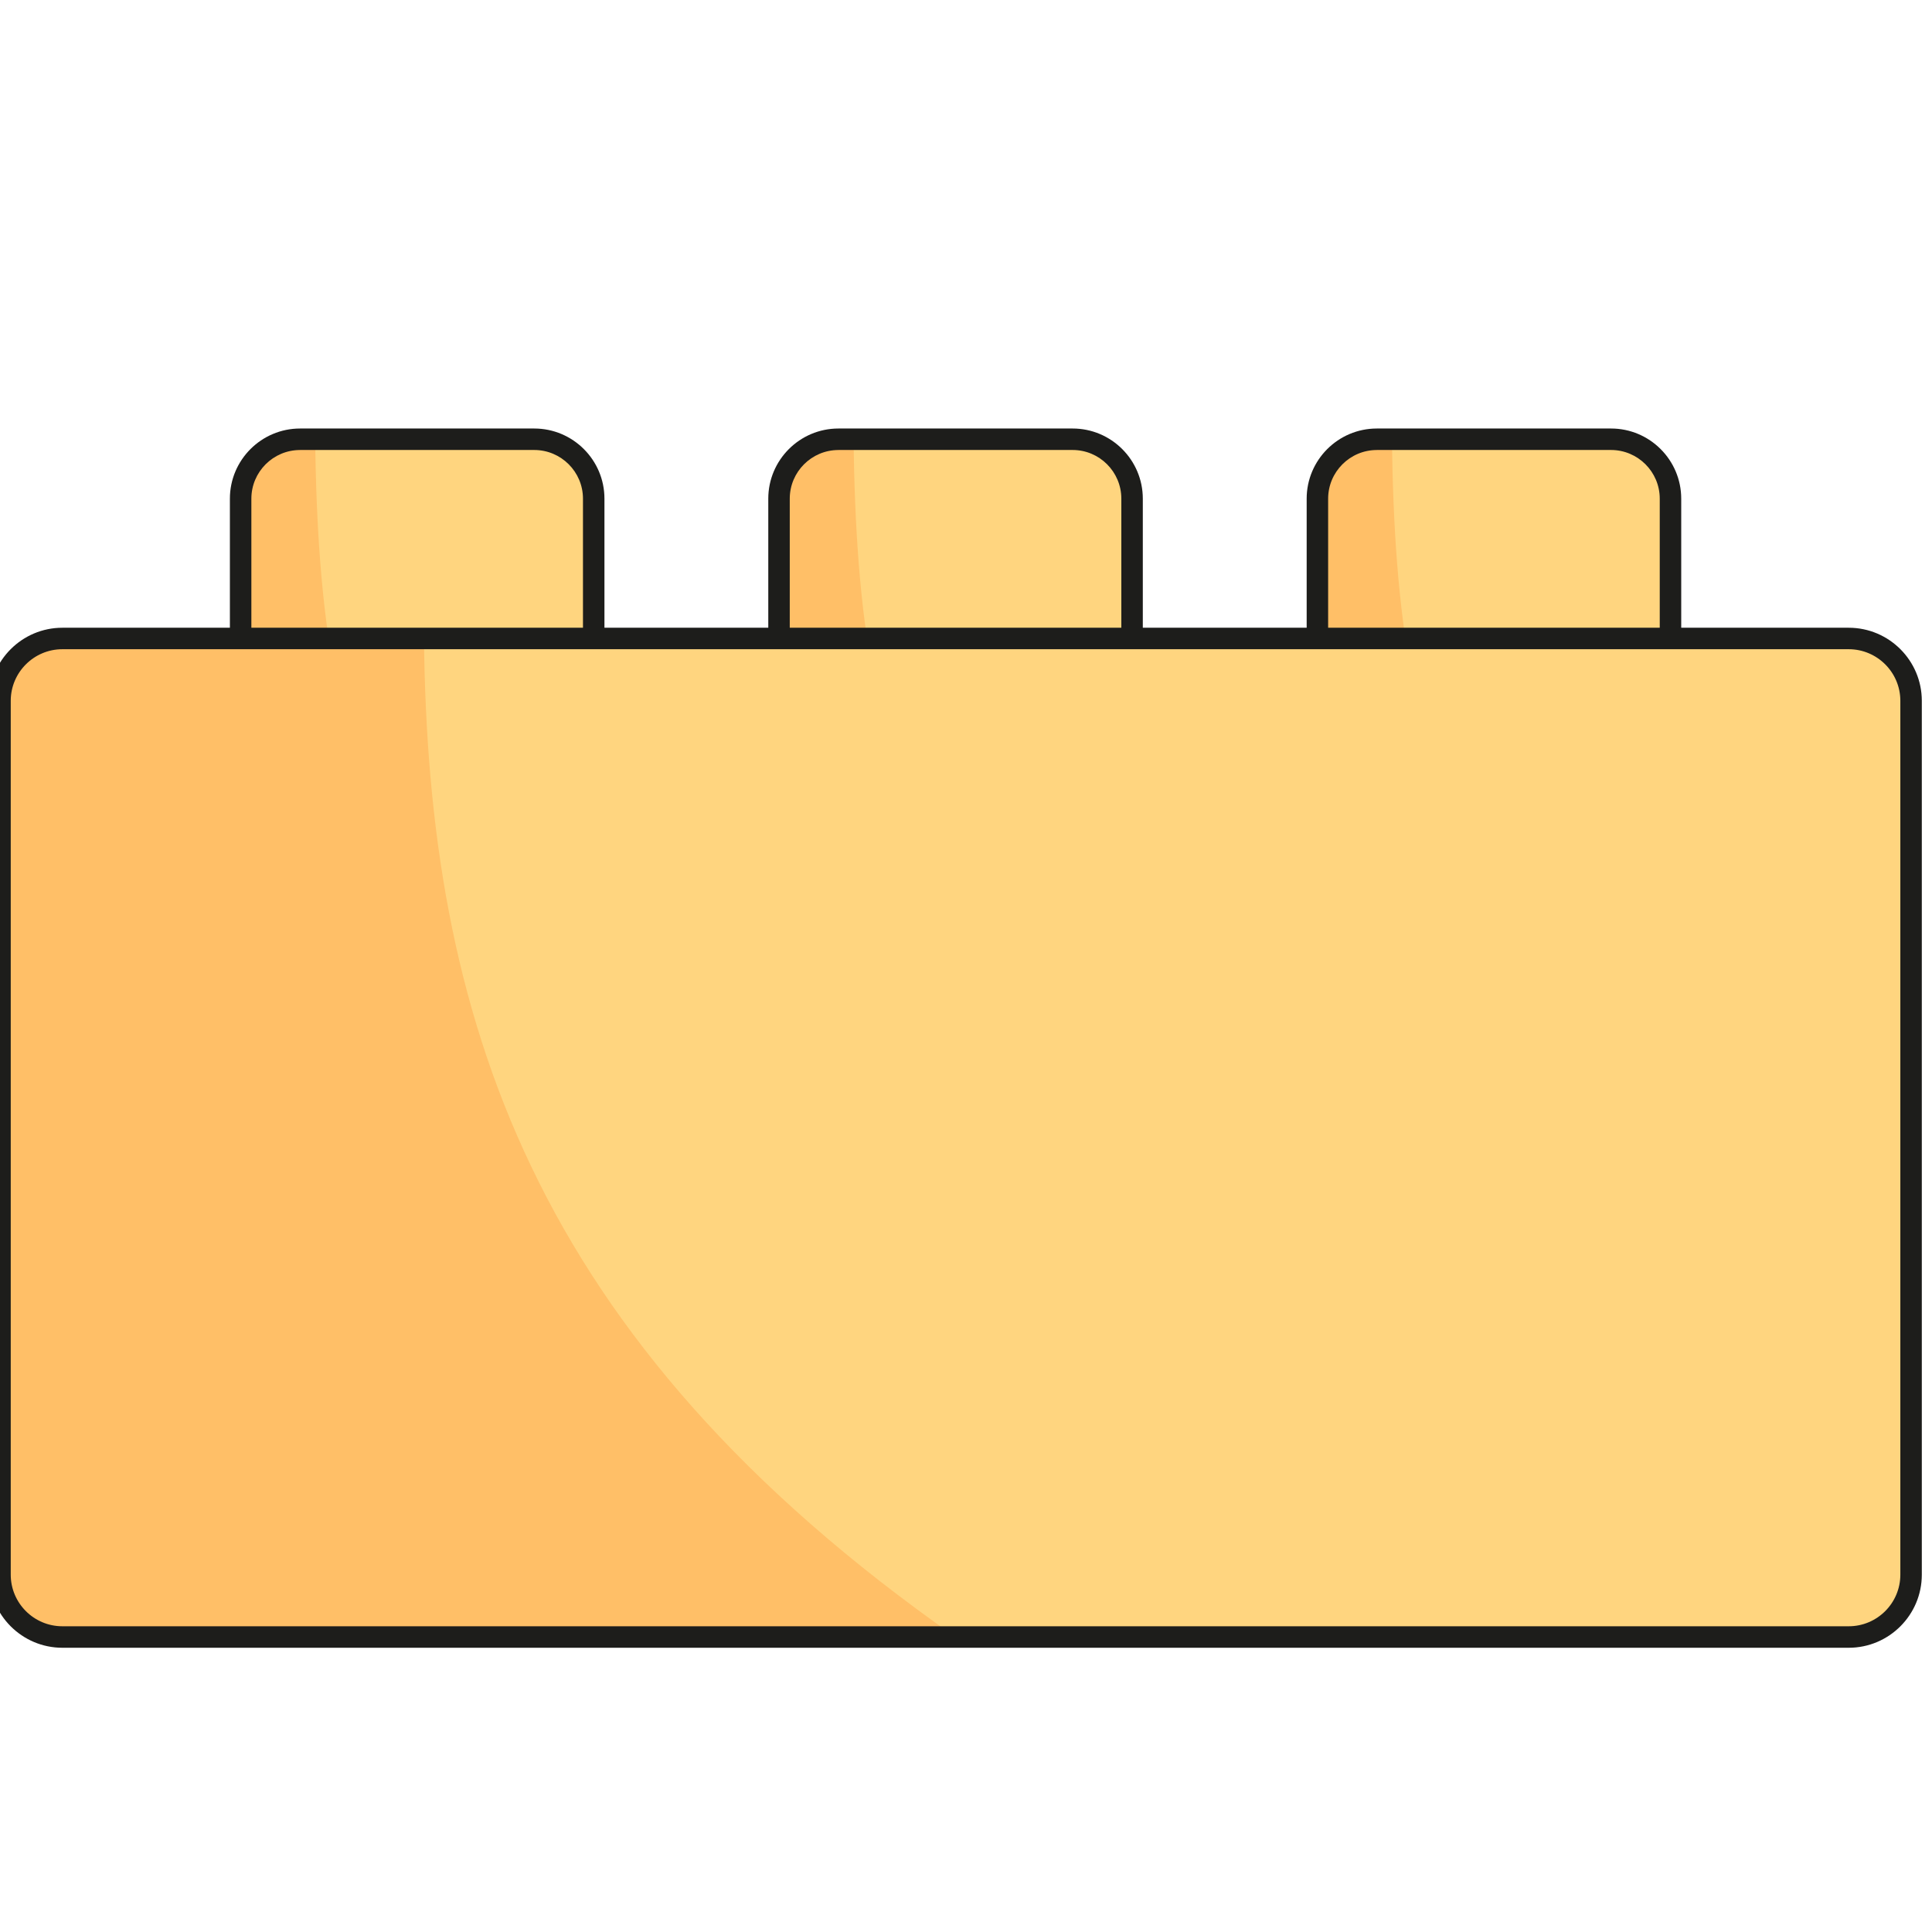 <?xml version="1.0" encoding="UTF-8" standalone="no" ?>
<!DOCTYPE svg PUBLIC "-//W3C//DTD SVG 1.1//EN" "http://www.w3.org/Graphics/SVG/1.1/DTD/svg11.dtd">
<svg xmlns="http://www.w3.org/2000/svg" xmlns:xlink="http://www.w3.org/1999/xlink" version="1.1" width="350" height="350" viewBox="0 0 350 350" xml:space="preserve">
<desc>Created with Fabric.js 1.7.22</desc>
<defs>
</defs>
<g id="icon" style="stroke: none; stroke-width: 1; stroke-dasharray: none; stroke-linecap: butt; stroke-linejoin: miter; stroke-miterlimit: 10; fill: none; fill-rule: nonzero; opacity: 1;" transform="translate(-1.944 -1.944) scale(3.89 3.89)" >
	<path d="M 50.454 43.033 H 39.546 c -1.528 0 -2.767 -1.239 -2.767 -2.767 V 23.724 c 0 -1.528 1.239 -2.767 2.767 -2.767 h 10.908 c 1.528 0 2.767 1.239 2.767 2.767 v 16.542 C 53.221 41.794 51.982 43.033 50.454 43.033 z" style="stroke: none; stroke-width: 1; stroke-dasharray: none; stroke-linecap: butt; stroke-linejoin: miter; stroke-miterlimit: 10; fill: rgb(255,213,127); fill-rule: nonzero; opacity: 1;" transform=" matrix(1 0 0 1 0 0) " stroke-linecap="round" />
	<path d="M 45 43.033 h -4.752 c -1.916 0 -3.469 -1.553 -3.469 -3.469 V 24.426 c 0 -1.916 1.553 -3.469 3.469 -3.469 C 40.36 28.879 41.103 35.674 45 43.033 z" style="stroke: none; stroke-width: 1; stroke-dasharray: none; stroke-linecap: butt; stroke-linejoin: miter; stroke-miterlimit: 10; fill: rgb(255,191,103); fill-rule: nonzero; opacity: 1;" transform=" matrix(1 0 0 1 0 0) " stroke-linecap="round" />
	<path d="M 50.454 43.533 H 39.546 c -1.801 0 -3.267 -1.466 -3.267 -3.267 V 23.723 c 0 -1.801 1.466 -3.267 3.267 -3.267 h 10.908 c 1.801 0 3.267 1.466 3.267 3.267 v 16.543 C 53.721 42.067 52.255 43.533 50.454 43.533 z M 39.546 21.457 c -1.25 0 -2.267 1.017 -2.267 2.267 v 16.543 c 0 1.25 1.017 2.267 2.267 2.267 h 10.908 c 1.25 0 2.267 -1.017 2.267 -2.267 V 23.723 c 0 -1.25 -1.017 -2.267 -2.267 -2.267 H 39.546 z" style="stroke: none; stroke-width: 1; stroke-dasharray: none; stroke-linecap: butt; stroke-linejoin: miter; stroke-miterlimit: 10; fill: rgb(29,29,27); fill-rule: nonzero; opacity: 1;" transform=" matrix(1 0 0 1 0 0) " stroke-linecap="round" />
	<path d="M 75.527 43.033 H 64.619 c -1.528 0 -2.767 -1.239 -2.767 -2.767 V 23.724 c 0 -1.528 1.239 -2.767 2.767 -2.767 h 10.908 c 1.528 0 2.767 1.239 2.767 2.767 v 16.542 C 78.295 41.794 77.056 43.033 75.527 43.033 z" style="stroke: none; stroke-width: 1; stroke-dasharray: none; stroke-linecap: butt; stroke-linejoin: miter; stroke-miterlimit: 10; fill: rgb(255,213,127); fill-rule: nonzero; opacity: 1;" transform=" matrix(1 0 0 1 0 0) " stroke-linecap="round" />
	<path d="M 70.073 43.033 h -4.752 c -1.916 0 -3.469 -1.553 -3.469 -3.469 V 24.426 c 0 -1.916 1.553 -3.469 3.469 -3.469 C 65.433 28.879 66.176 35.674 70.073 43.033 z" style="stroke: none; stroke-width: 1; stroke-dasharray: none; stroke-linecap: butt; stroke-linejoin: miter; stroke-miterlimit: 10; fill: rgb(255,191,103); fill-rule: nonzero; opacity: 1;" transform=" matrix(1 0 0 1 0 0) " stroke-linecap="round" />
	<path d="M 75.527 43.533 H 64.62 c -1.802 0 -3.268 -1.466 -3.268 -3.267 V 23.723 c 0 -1.801 1.466 -3.267 3.268 -3.267 h 10.907 c 1.802 0 3.268 1.466 3.268 3.267 v 16.543 C 78.794 42.067 77.329 43.533 75.527 43.533 z M 64.62 21.457 c -1.25 0 -2.268 1.017 -2.268 2.267 v 16.543 c 0 1.25 1.018 2.267 2.268 2.267 h 10.907 c 1.25 0 2.268 -1.017 2.268 -2.267 V 23.723 c 0 -1.25 -1.018 -2.267 -2.268 -2.267 H 64.62 z" style="stroke: none; stroke-width: 1; stroke-dasharray: none; stroke-linecap: butt; stroke-linejoin: miter; stroke-miterlimit: 10; fill: rgb(29,29,27); fill-rule: nonzero; opacity: 1;" transform=" matrix(1 0 0 1 0 0) " stroke-linecap="round" />
	<path d="M 25.381 43.033 H 14.473 c -1.528 0 -2.767 -1.239 -2.767 -2.767 V 23.724 c 0 -1.528 1.239 -2.767 2.767 -2.767 h 10.908 c 1.528 0 2.767 1.239 2.767 2.767 v 16.542 C 28.148 41.794 26.909 43.033 25.381 43.033 z" style="stroke: none; stroke-width: 1; stroke-dasharray: none; stroke-linecap: butt; stroke-linejoin: miter; stroke-miterlimit: 10; fill: rgb(255,213,127); fill-rule: nonzero; opacity: 1;" transform=" matrix(1 0 0 1 0 0) " stroke-linecap="round" />
	<path d="M 19.927 43.033 h -4.752 c -1.916 0 -3.469 -1.553 -3.469 -3.469 V 24.426 c 0 -1.916 1.553 -3.469 3.469 -3.469 C 15.287 28.879 16.03 35.674 19.927 43.033 z" style="stroke: none; stroke-width: 1; stroke-dasharray: none; stroke-linecap: butt; stroke-linejoin: miter; stroke-miterlimit: 10; fill: rgb(255,191,103); fill-rule: nonzero; opacity: 1;" transform=" matrix(1 0 0 1 0 0) " stroke-linecap="round" />
	<path d="M 25.381 43.533 H 14.473 c -1.801 0 -3.267 -1.466 -3.267 -3.267 V 23.723 c 0 -1.801 1.466 -3.267 3.267 -3.267 h 10.908 c 1.802 0 3.268 1.466 3.268 3.267 v 16.543 C 28.648 42.067 27.183 43.533 25.381 43.533 z M 14.473 21.457 c -1.25 0 -2.267 1.017 -2.267 2.267 v 16.543 c 0 1.25 1.017 2.267 2.267 2.267 h 10.908 c 1.25 0 2.268 -1.017 2.268 -2.267 V 23.723 c 0 -1.25 -1.017 -2.267 -2.268 -2.267 H 14.473 z" style="stroke: none; stroke-width: 1; stroke-dasharray: none; stroke-linecap: butt; stroke-linejoin: miter; stroke-miterlimit: 10; fill: rgb(29,29,27); fill-rule: nonzero; opacity: 1;" transform=" matrix(1 0 0 1 0 0) " stroke-linecap="round" />
	<path d="M 86.595 76.737 H 3.405 c -1.604 0 -2.905 -1.3 -2.905 -2.905 V 33.139 c 0 -1.604 1.3 -2.905 2.905 -2.905 h 83.191 c 1.604 0 2.905 1.3 2.905 2.905 v 40.694 C 89.5 75.437 88.2 76.737 86.595 76.737 z" style="stroke: none; stroke-width: 1; stroke-dasharray: none; stroke-linecap: butt; stroke-linejoin: miter; stroke-miterlimit: 10; fill: rgb(255,213,127); fill-rule: nonzero; opacity: 1;" transform=" matrix(1 0 0 1 0 0) " stroke-linecap="round" />
	<path d="M 45 76.737 H 4.141 c -2.011 0 -3.641 -1.63 -3.641 -3.641 v -39.22 c 0 -2.011 1.63 -3.641 3.641 -3.641 h 16.103 C 20.436 47.774 25.153 62.834 45 76.737 z" style="stroke: none; stroke-width: 1; stroke-dasharray: none; stroke-linecap: butt; stroke-linejoin: miter; stroke-miterlimit: 10; fill: rgb(255,191,103); fill-rule: nonzero; opacity: 1;" transform=" matrix(1 0 0 1 0 0) " stroke-linecap="round" />
	<path d="M 86.595 77.237 H 3.405 C 1.527 77.237 0 75.709 0 73.832 V 33.138 c 0 -1.877 1.527 -3.404 3.405 -3.404 h 83.19 c 1.878 0 3.405 1.527 3.405 3.404 v 40.694 C 90 75.709 88.473 77.237 86.595 77.237 z M 3.405 30.734 C 2.079 30.734 1 31.812 1 33.138 v 40.694 c 0 1.326 1.079 2.404 2.405 2.404 h 83.19 c 1.326 0 2.405 -1.078 2.405 -2.404 V 33.138 c 0 -1.326 -1.079 -2.404 -2.405 -2.404 H 3.405 z" style="stroke: none; stroke-width: 1; stroke-dasharray: none; stroke-linecap: butt; stroke-linejoin: miter; stroke-miterlimit: 10; fill: rgb(29,29,27); fill-rule: nonzero; opacity: 1;" transform=" matrix(1 0 0 1 0 0) " stroke-linecap="round" />
</g>
</svg>